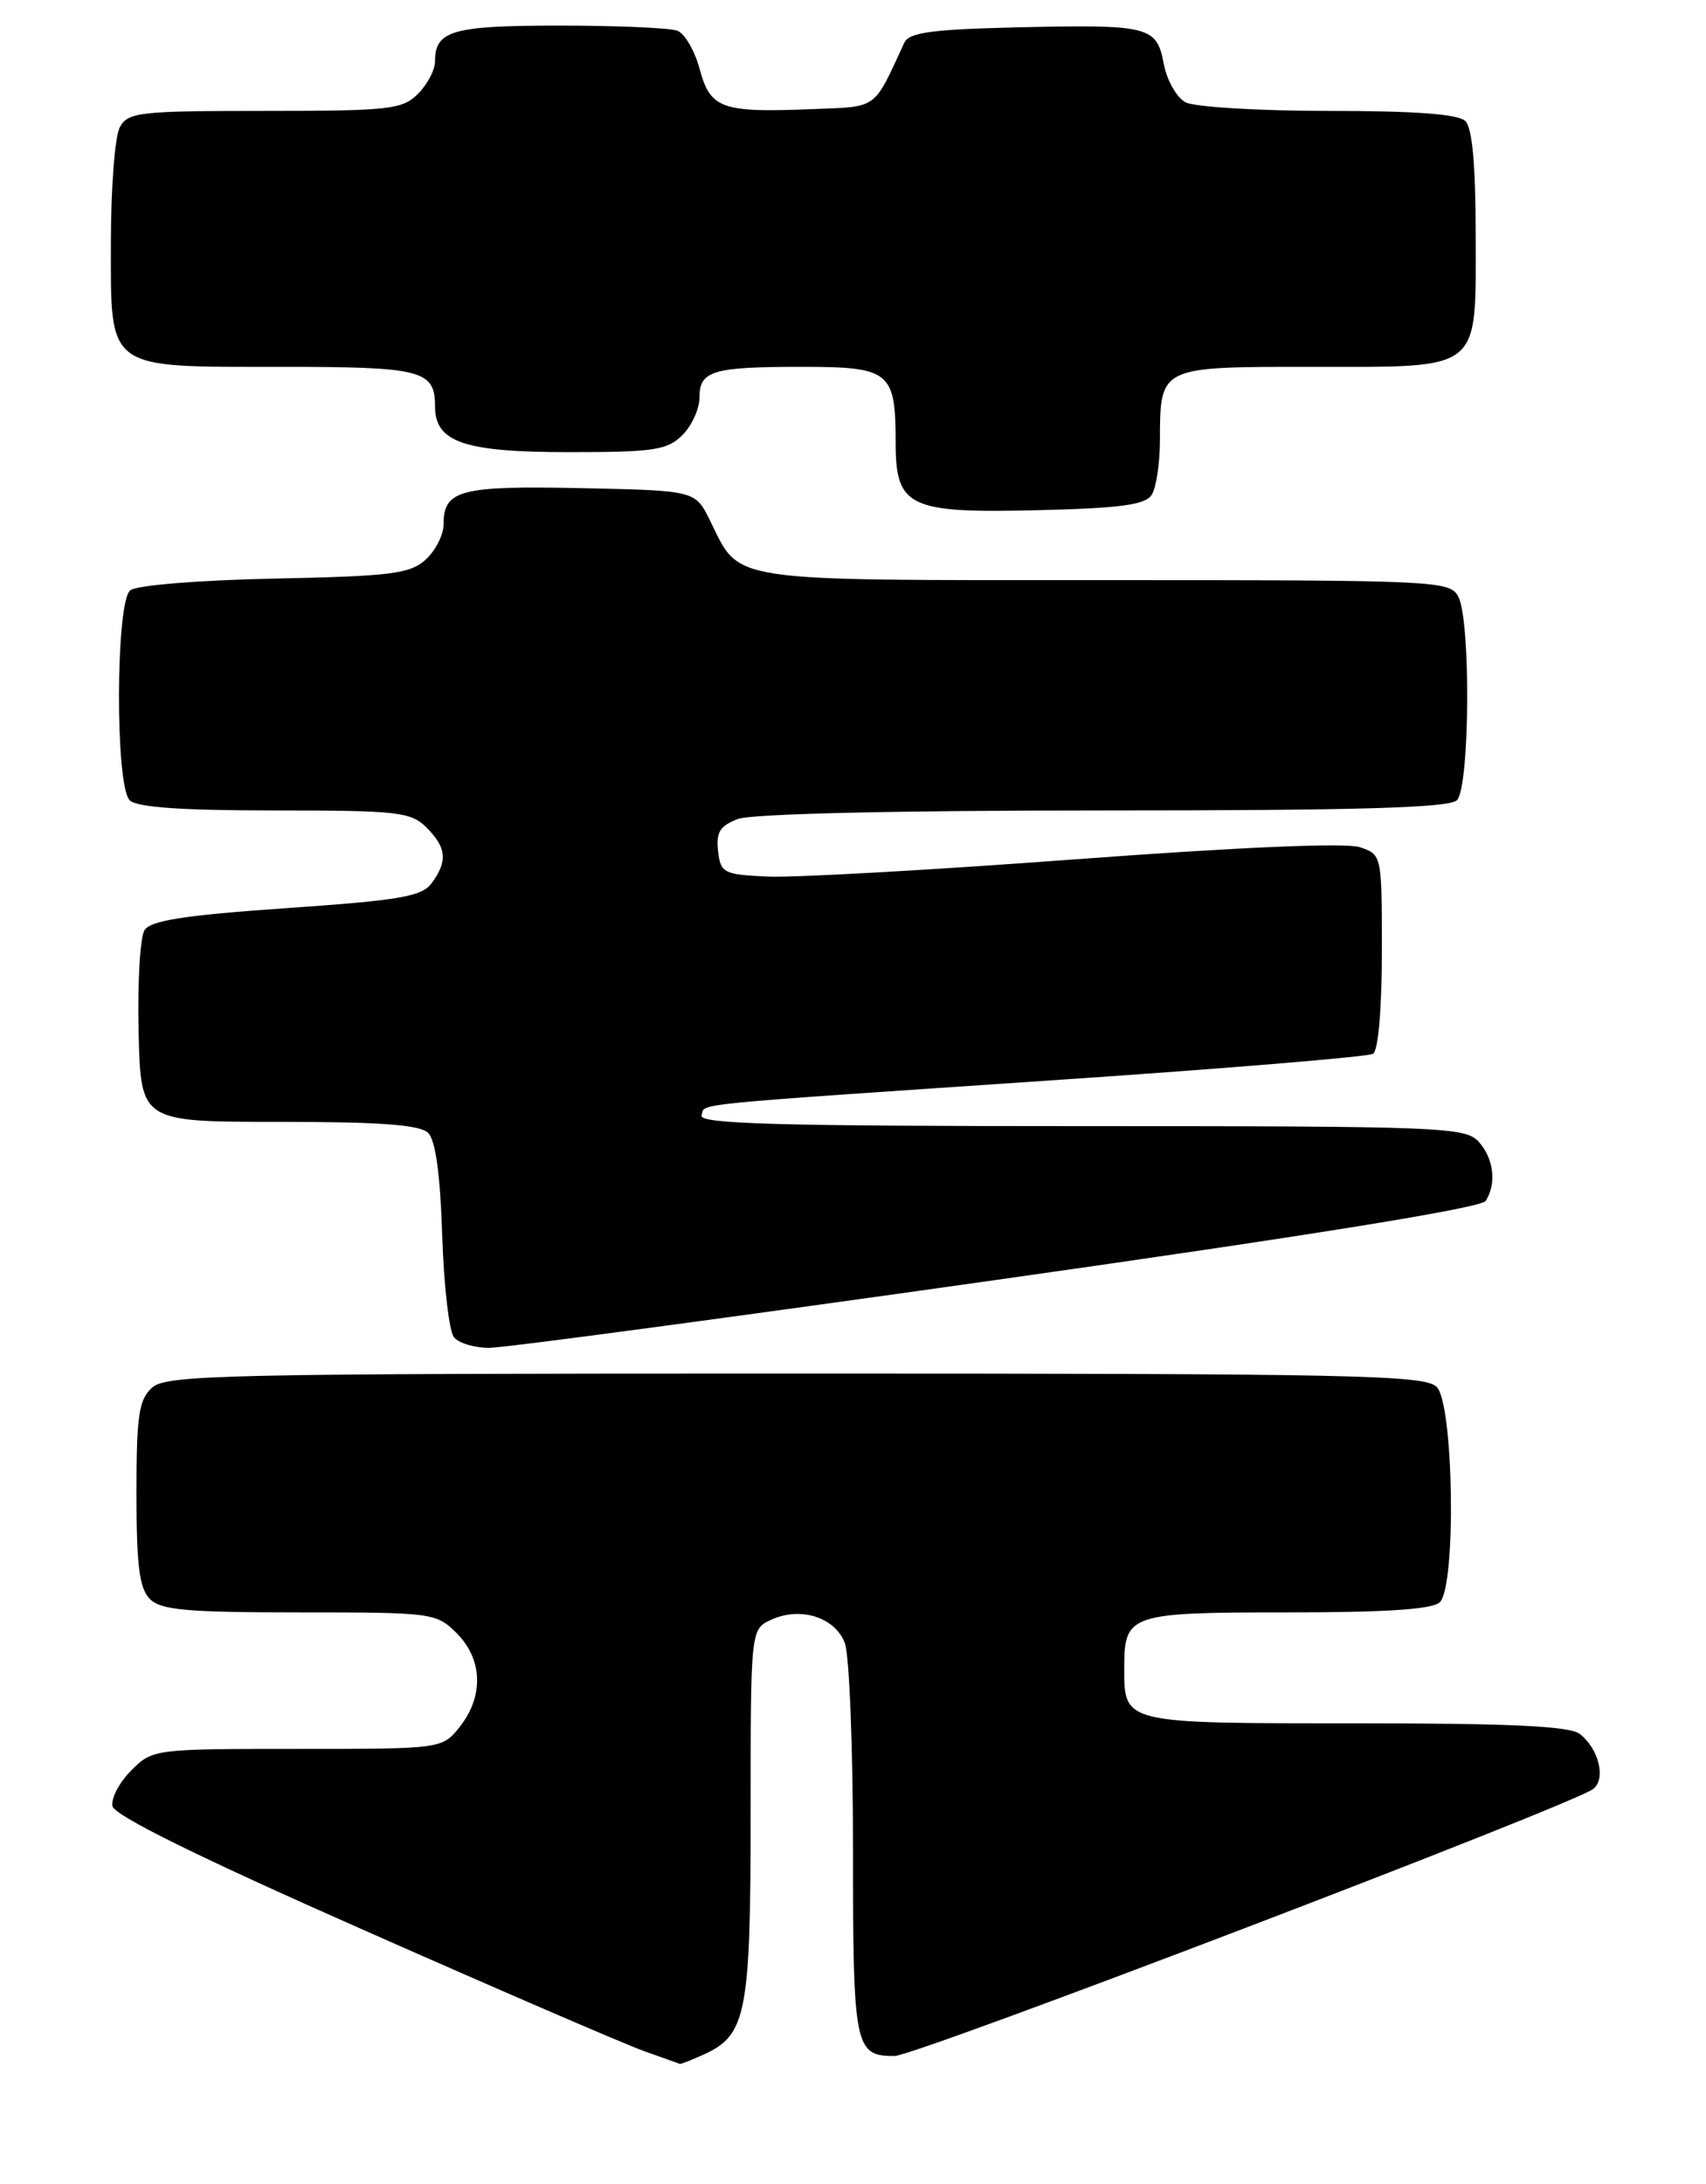 <?xml version="1.0" encoding="UTF-8" standalone="no"?>
<!DOCTYPE svg PUBLIC "-//W3C//DTD SVG 1.1//EN" "http://www.w3.org/Graphics/SVG/1.1/DTD/svg11.dtd" >
<svg xmlns="http://www.w3.org/2000/svg" xmlns:xlink="http://www.w3.org/1999/xlink" version="1.1" viewBox="0 0 200 256">
 <g >
 <path fill="currentColor"
d=" M 82.53 240.81 C 87.51 238.54 88.00 235.99 88.00 212.53 C 88.00 190.96 88.00 190.96 90.43 189.85 C 93.86 188.29 97.89 189.57 99.04 192.59 C 99.57 193.99 100.00 204.91 100.00 216.87 C 100.00 240.00 100.20 241.00 104.86 241.00 C 107.32 241.00 184.36 211.56 186.77 209.70 C 188.30 208.52 187.45 205.01 185.21 203.25 C 184.03 202.33 177.17 202.00 158.93 202.00 C 131.56 202.00 131.80 202.06 131.80 195.50 C 131.80 189.19 132.36 189.00 150.92 189.00 C 162.56 189.00 167.96 188.64 168.80 187.80 C 170.74 185.86 170.42 164.57 168.43 162.57 C 167.03 161.17 158.83 161.00 93.26 161.00 C 26.18 161.00 19.50 161.15 17.83 162.65 C 16.27 164.06 16.00 165.92 16.00 175.08 C 16.00 183.54 16.34 186.19 17.57 187.43 C 18.87 188.73 21.93 189.00 35.12 189.00 C 50.74 189.00 51.14 189.05 53.55 191.45 C 56.58 194.49 56.73 198.80 53.93 202.37 C 51.85 205.00 51.85 205.00 34.88 205.00 C 18.07 205.00 17.89 205.02 15.39 207.52 C 14.00 208.91 13.01 210.79 13.18 211.70 C 13.39 212.80 23.17 217.63 42.50 226.17 C 58.45 233.23 73.30 239.64 75.50 240.42 C 77.70 241.20 79.59 241.88 79.70 241.92 C 79.81 241.96 81.09 241.46 82.53 240.81 Z  M 116.93 150.01 C 153.70 144.81 173.64 141.59 174.17 140.77 C 175.47 138.72 175.12 135.79 173.35 133.83 C 171.79 132.11 169.02 132.00 126.76 132.00 C 91.27 132.00 81.92 131.74 82.24 130.75 C 82.73 129.28 79.51 129.60 124.22 126.57 C 143.87 125.24 160.40 123.87 160.97 123.52 C 161.58 123.14 162.00 118.23 162.00 111.52 C 162.00 100.18 162.00 100.17 159.40 99.30 C 157.78 98.76 145.23 99.30 126.15 100.72 C 109.29 101.98 93.03 102.89 90.00 102.75 C 84.82 102.51 84.48 102.34 84.18 99.75 C 83.93 97.56 84.40 96.80 86.50 96.00 C 88.10 95.39 104.95 95.00 129.37 95.00 C 159.33 95.00 169.91 94.69 170.80 93.80 C 172.31 92.29 172.44 72.70 170.96 69.93 C 169.97 68.07 168.45 68.00 129.58 68.00 C 84.62 68.00 86.86 68.34 83.23 61.00 C 81.50 57.50 81.50 57.50 68.14 57.22 C 53.94 56.92 52.00 57.43 52.00 61.47 C 52.00 62.69 51.05 64.55 49.90 65.60 C 48.06 67.26 45.86 67.54 32.16 67.82 C 23.23 68.01 15.99 68.60 15.26 69.20 C 13.55 70.62 13.49 92.09 15.20 93.80 C 16.03 94.63 21.24 95.00 32.20 95.00 C 46.67 95.00 48.17 95.17 50.00 97.00 C 52.35 99.35 52.50 100.93 50.63 103.49 C 49.46 105.09 46.99 105.52 33.58 106.45 C 21.71 107.27 17.68 107.89 16.95 109.02 C 16.42 109.83 16.11 115.22 16.25 121.00 C 16.50 131.50 16.50 131.50 32.70 131.50 C 44.64 131.50 49.24 131.84 50.20 132.80 C 51.06 133.65 51.62 137.75 51.84 144.80 C 52.03 150.68 52.65 156.06 53.22 156.75 C 53.78 157.44 55.65 158.00 57.37 157.99 C 59.09 157.99 85.89 154.40 116.93 150.01 Z  M 135.02 58.00 C 135.54 57.17 135.98 54.33 135.98 51.68 C 136.01 42.92 135.86 43.00 153.71 43.00 C 173.92 43.00 173.00 43.73 173.00 27.55 C 173.00 19.43 172.60 15.00 171.80 14.20 C 170.97 13.37 165.96 13.00 155.73 13.00 C 147.56 13.00 140.02 12.54 138.98 11.99 C 137.94 11.43 136.79 9.40 136.43 7.48 C 135.60 3.06 134.75 2.85 119.11 3.21 C 109.27 3.44 106.57 3.81 106.02 5.00 C 102.31 13.00 103.05 12.48 94.98 12.80 C 84.59 13.21 83.28 12.74 82.02 8.09 C 81.45 5.95 80.27 3.93 79.41 3.60 C 78.54 3.27 72.34 3.00 65.62 3.00 C 53.01 3.00 51.00 3.58 51.00 7.20 C 51.00 8.19 50.10 9.90 49.00 11.00 C 47.17 12.83 45.67 13.00 31.04 13.00 C 16.27 13.00 14.99 13.15 14.04 14.93 C 13.47 16.00 13.00 22.05 13.00 28.38 C 13.00 43.53 12.28 43.00 33.02 43.00 C 49.48 43.00 51.00 43.39 51.00 47.64 C 51.00 51.84 54.41 53.00 66.72 53.00 C 76.67 53.00 78.24 52.76 80.00 51.00 C 81.10 49.90 82.00 47.92 82.00 46.61 C 82.00 43.45 83.50 43.00 94.05 43.00 C 104.34 43.00 105.00 43.54 105.00 51.88 C 105.00 59.46 106.53 60.18 121.79 59.80 C 131.38 59.57 134.28 59.17 135.02 58.00 Z "/>
</g>
</svg>
